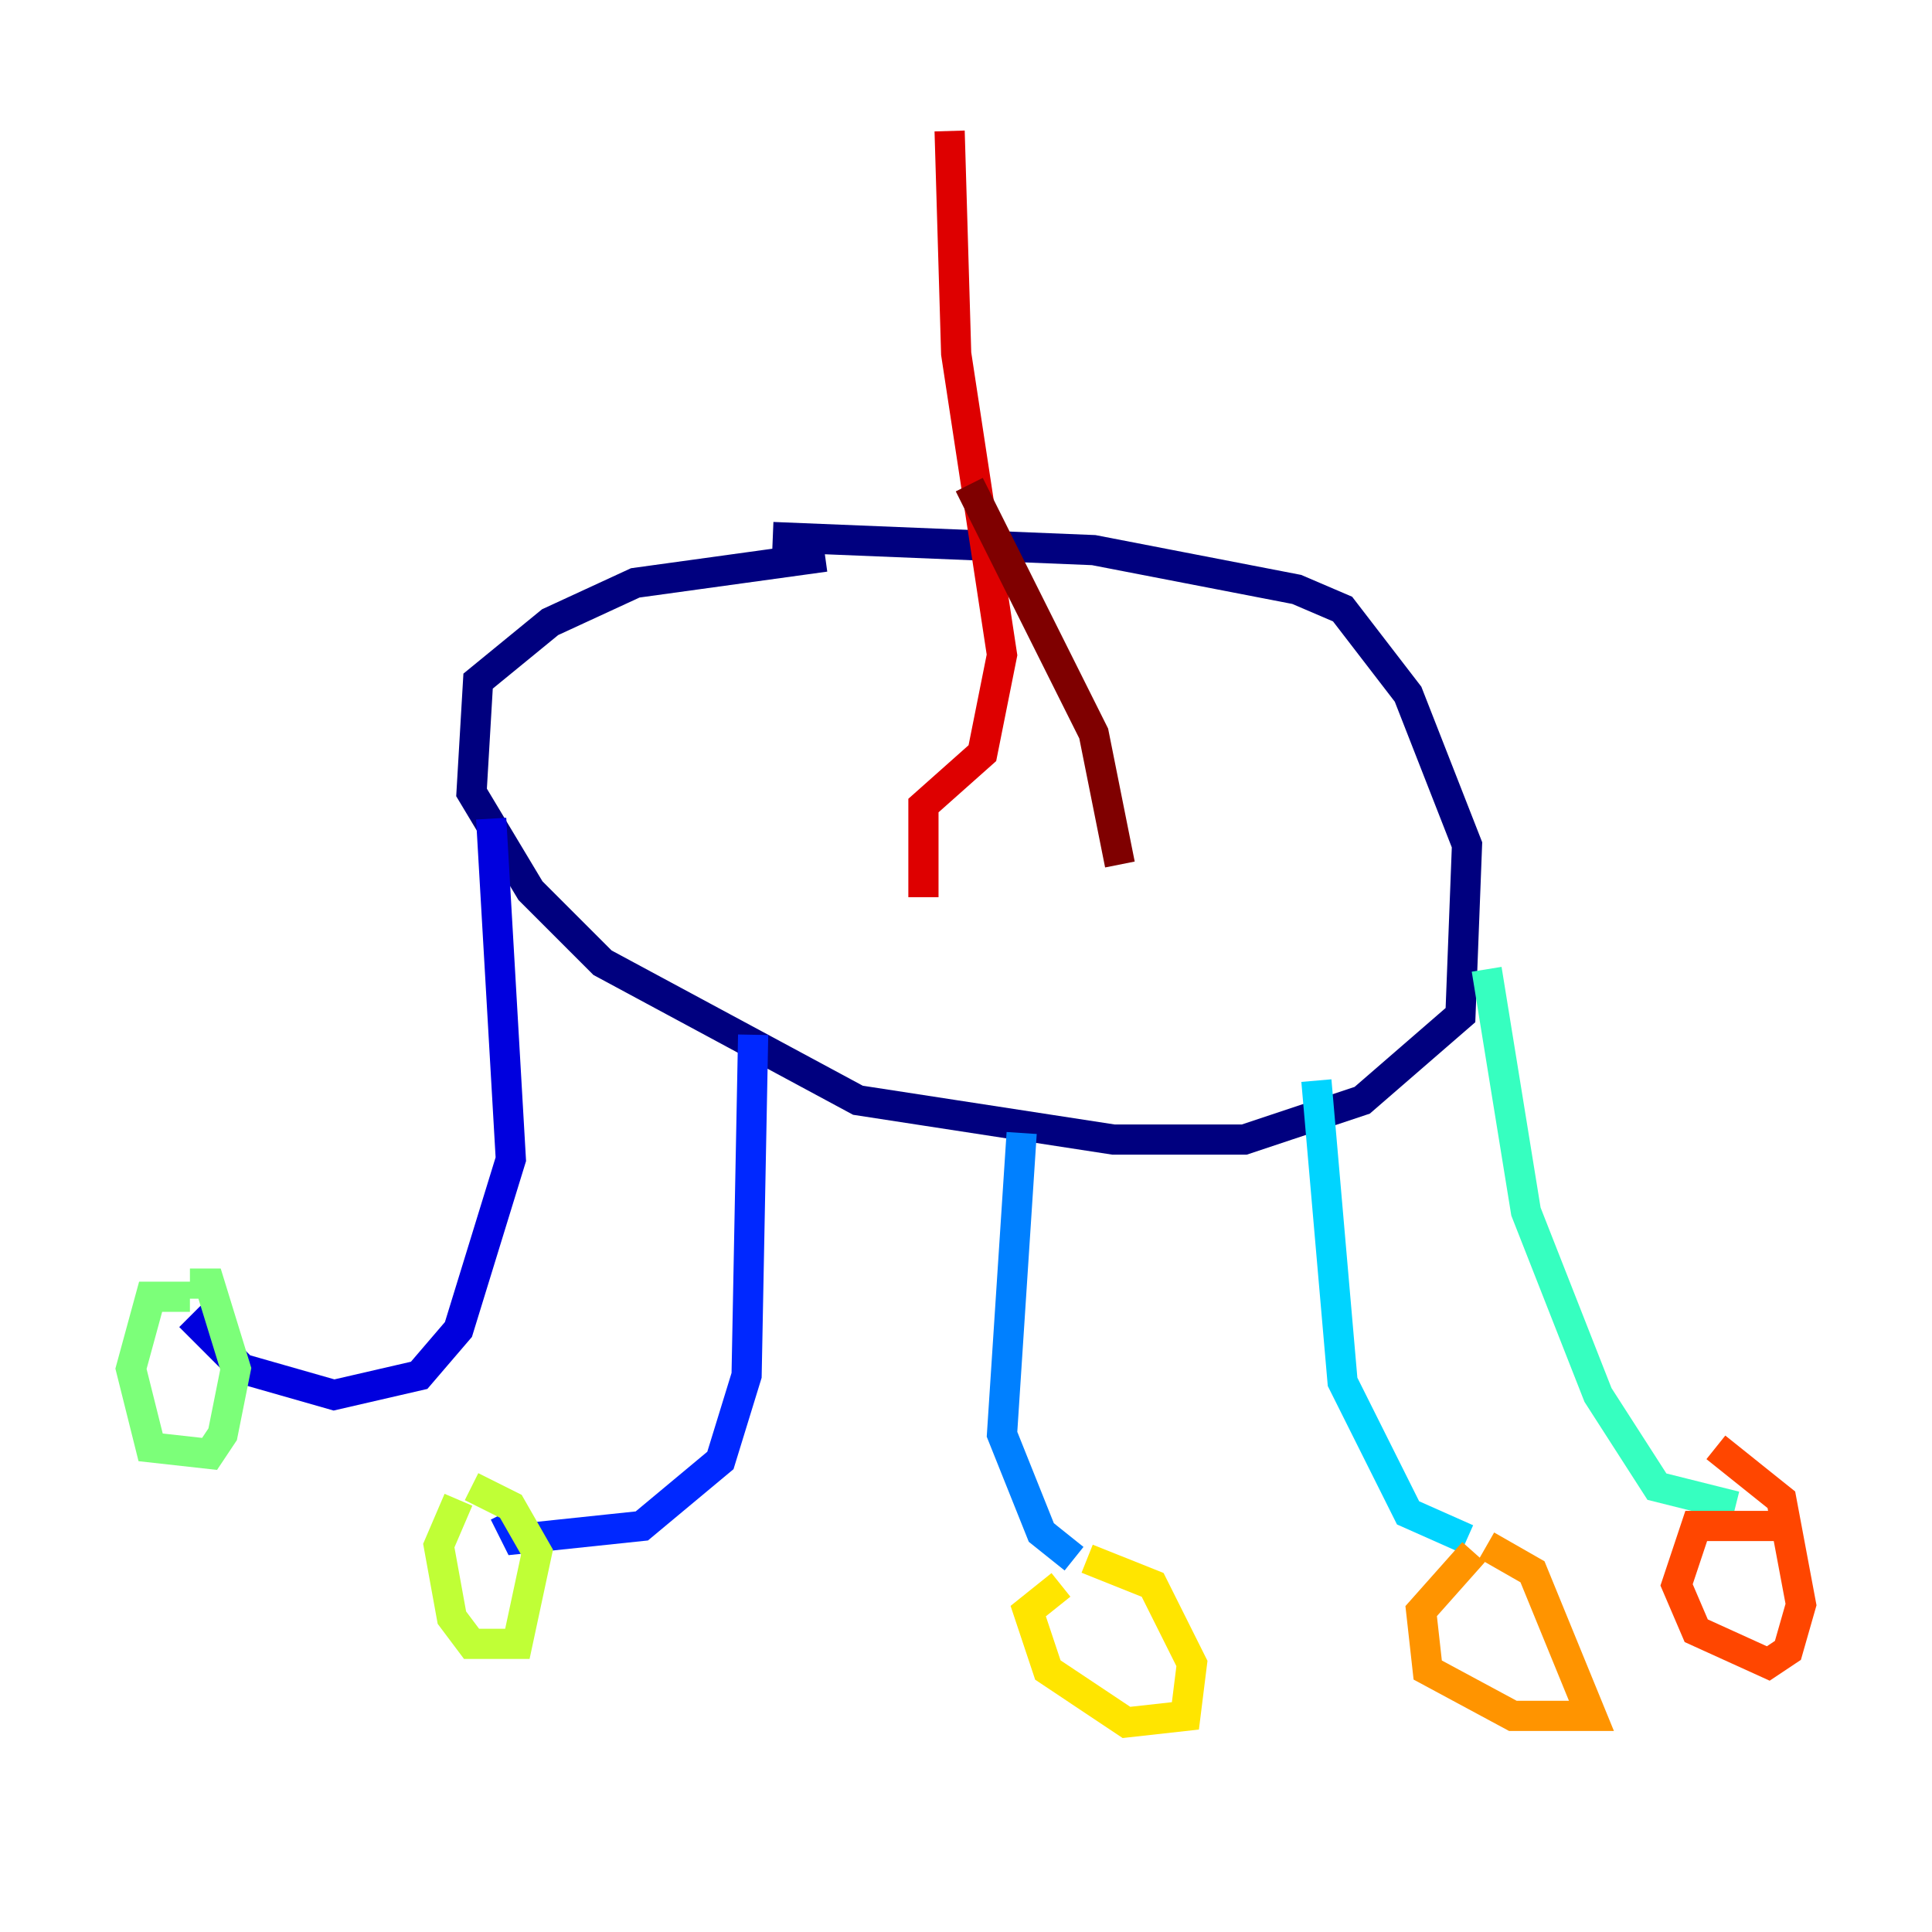 <?xml version="1.0" encoding="utf-8" ?>
<svg baseProfile="tiny" height="128" version="1.2" viewBox="0,0,128,128" width="128" xmlns="http://www.w3.org/2000/svg" xmlns:ev="http://www.w3.org/2001/xml-events" xmlns:xlink="http://www.w3.org/1999/xlink"><defs /><polyline fill="none" points="54.671,36.881 42.088,38.617 36.447,41.22 31.675,45.125 31.241,52.502 35.146,59.01 39.919,63.783 56.841,72.895 73.763,75.498 82.441,75.498 90.251,72.895 96.759,67.254 97.193,55.973 93.288,45.993 88.949,40.352 85.912,39.051 72.461,36.447 51.2,35.58" stroke="#00007f" stroke-width="2" /><polyline fill="none" points="32.542,54.237 33.844,76.8 30.373,88.081 27.77,91.119 22.129,92.42 16.054,90.685 12.583,87.214" stroke="#0000de" stroke-width="2" /><polyline fill="none" points="49.898,68.556 49.464,91.119 47.729,96.759 42.522,101.098 34.278,101.966 33.41,100.231" stroke="#0028ff" stroke-width="2" /><polyline fill="none" points="67.688,75.064 66.386,95.024 68.99,101.532 71.159,103.268" stroke="#0080ff" stroke-width="2" /><polyline fill="none" points="87.214,71.593 88.949,91.552 93.288,100.231 97.193,101.966" stroke="#00d4ff" stroke-width="2" /><polyline fill="none" points="98.495,64.217 101.098,80.271 105.871,92.42 109.776,98.495 114.983,99.797" stroke="#36ffc0" stroke-width="2" /><polyline fill="none" points="12.583,85.912 9.98,85.912 8.678,90.685 9.98,95.891 13.885,96.325 14.752,95.024 15.62,90.685 13.885,85.044 12.583,85.044" stroke="#7cff79" stroke-width="2" /><polyline fill="none" points="30.373,99.363 29.071,102.4 29.939,107.173 31.241,108.909 34.278,108.909 35.58,102.834 33.844,99.797 31.241,98.495" stroke="#c0ff36" stroke-width="2" /><polyline fill="none" points="70.291,105.003 68.122,106.739 69.424,110.644 74.63,114.115 78.536,113.681 78.969,110.21 76.366,105.003 72.027,103.268" stroke="#ffe500" stroke-width="2" /><polyline fill="none" points="97.627,102.834 94.156,106.739 94.59,110.644 100.231,113.681 105.437,113.681 101.532,104.136 98.495,102.4" stroke="#ff9400" stroke-width="2" /><polyline fill="none" points="118.888,101.098 112.38,101.098 111.078,105.003 112.38,108.041 117.153,110.21 118.454,109.342 119.322,106.305 118.02,99.363 113.681,95.891" stroke="#ff4600" stroke-width="2" /><polyline fill="none" points="61.18,59.444 61.18,53.37 65.085,49.898 66.386,43.39 63.349,23.43 62.915,8.678" stroke="#de0000" stroke-width="2" /><polyline fill="none" points="64.217,32.108 72.461,48.597 74.197,57.275" stroke="#7f0000" stroke-width="2" /></svg>